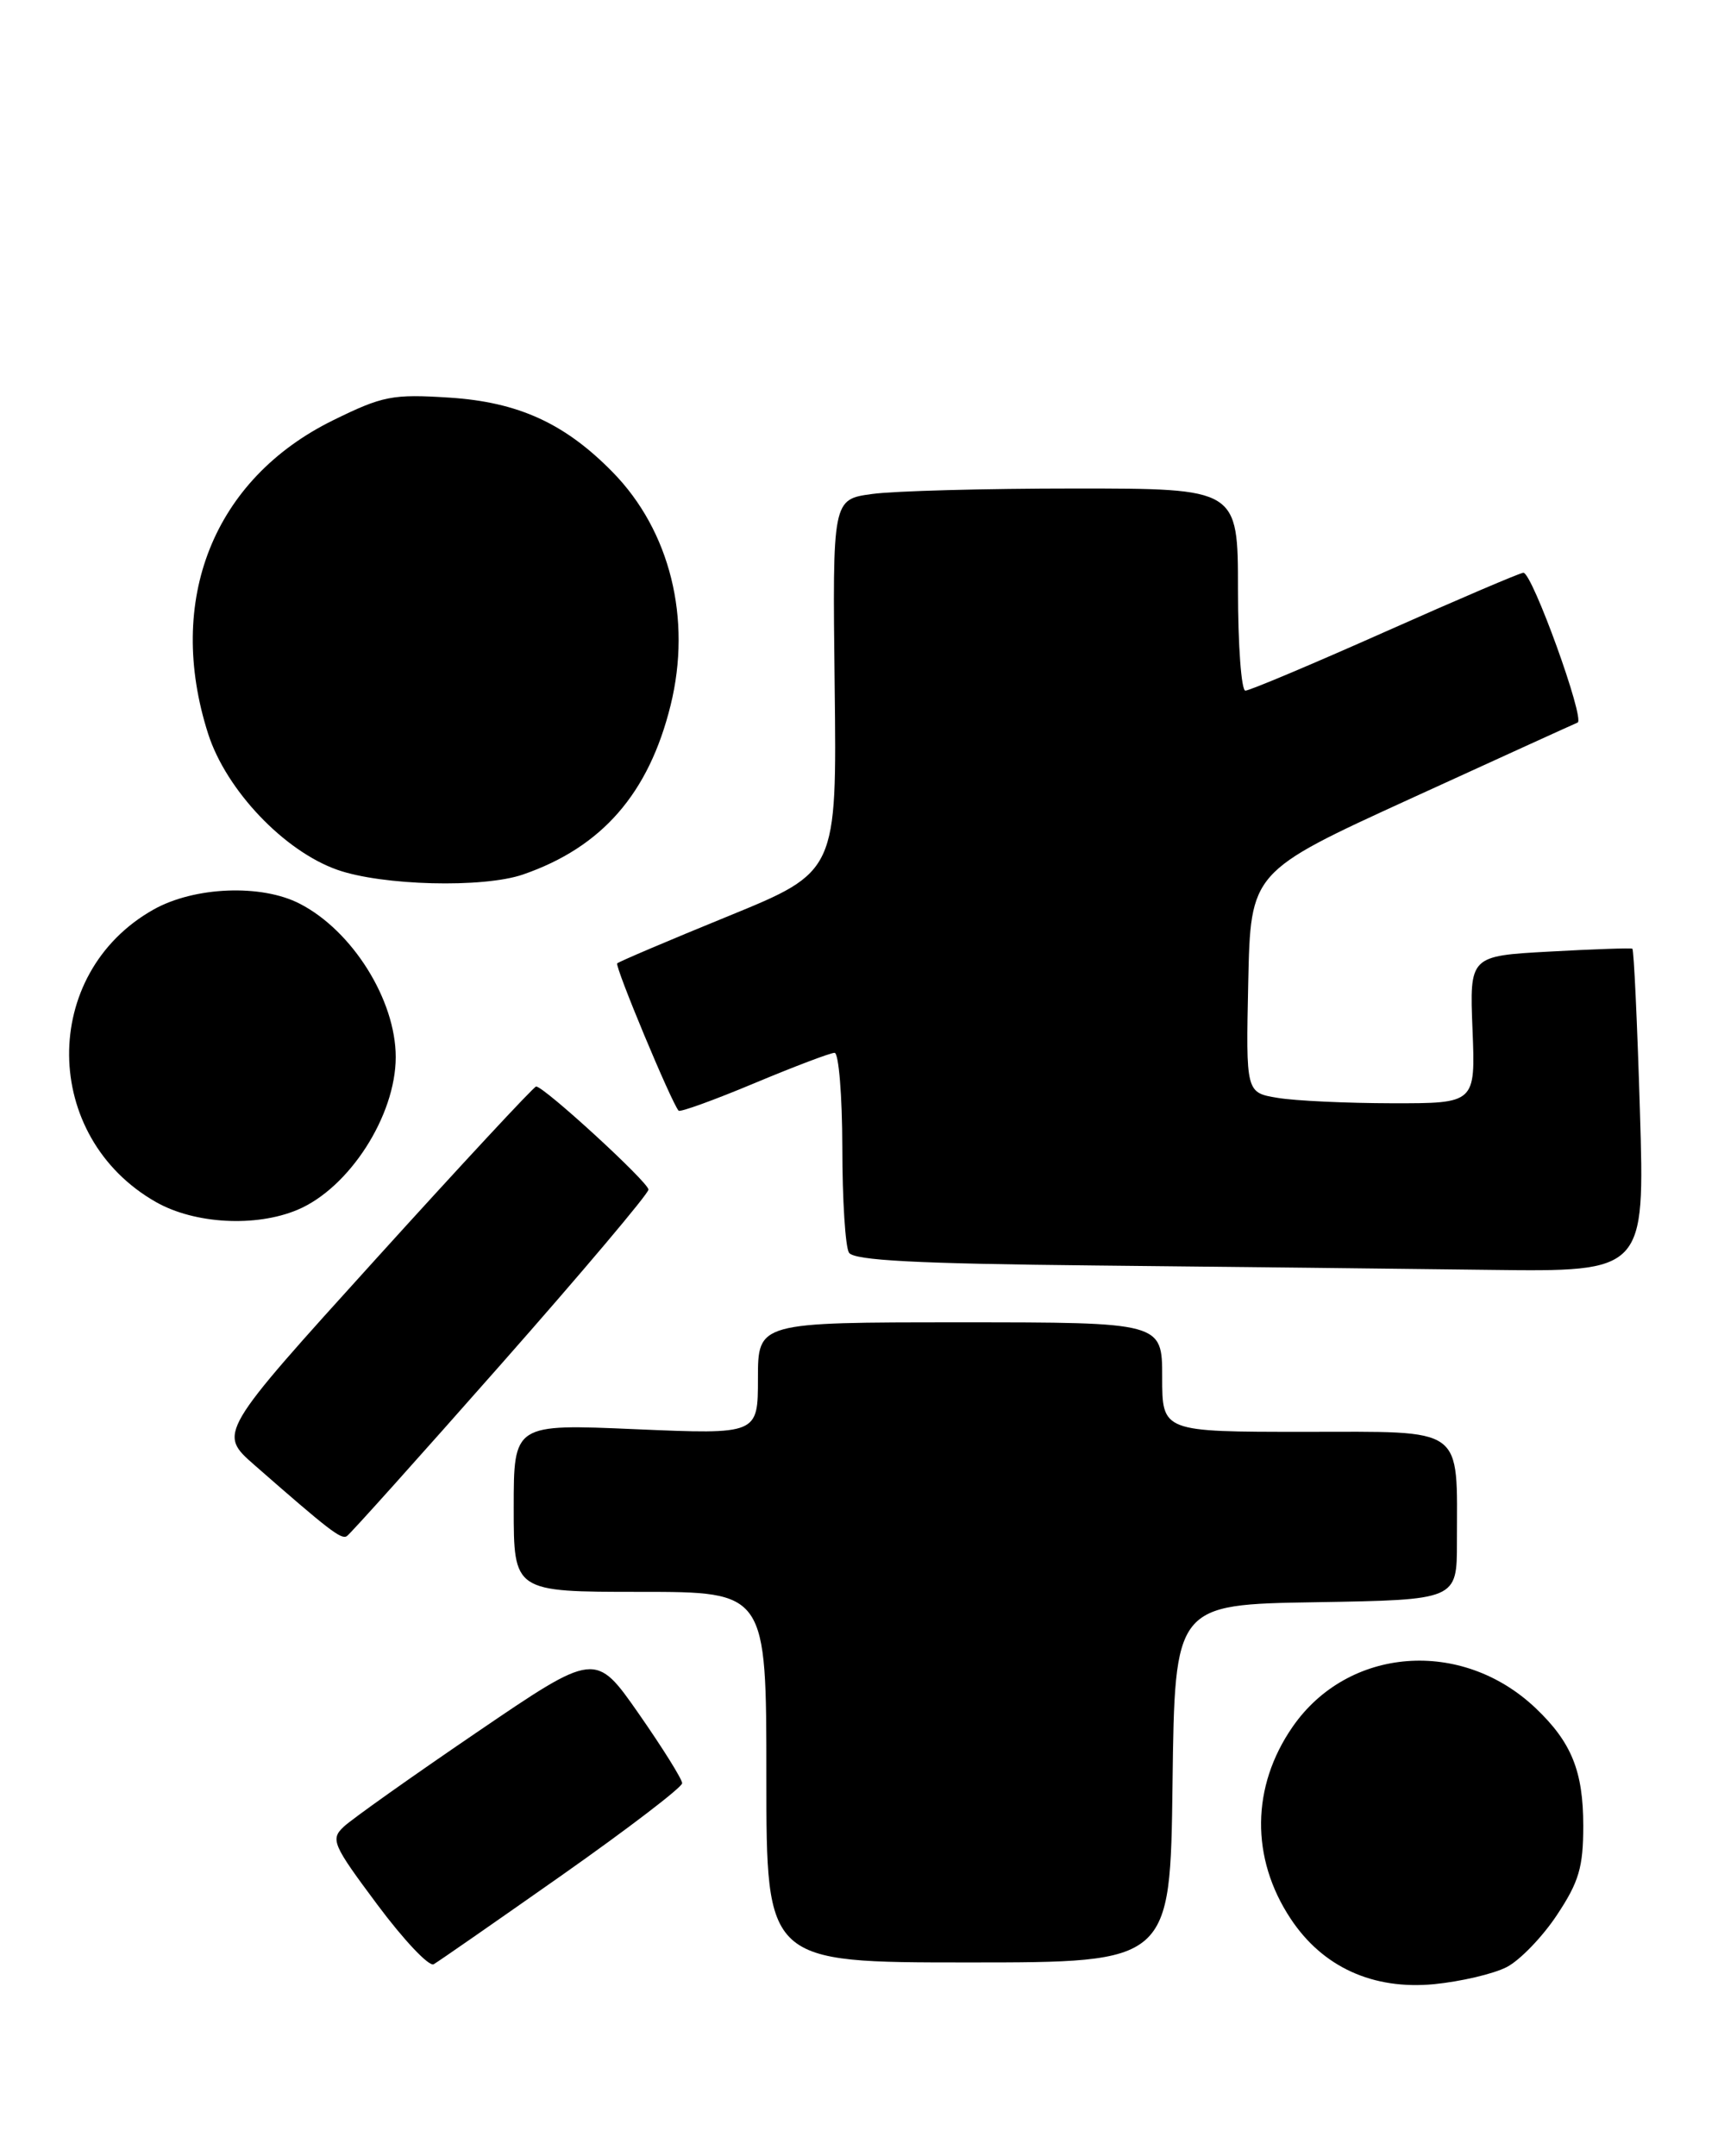<?xml version="1.0" encoding="UTF-8" standalone="no"?>
<!DOCTYPE svg PUBLIC "-//W3C//DTD SVG 1.1//EN" "http://www.w3.org/Graphics/SVG/1.1/DTD/svg11.dtd" >
<svg xmlns="http://www.w3.org/2000/svg" xmlns:xlink="http://www.w3.org/1999/xlink" version="1.1" viewBox="0 0 204 256">
 <g >
 <path fill="currentColor"
d=" M 178.91 233.55 C 180.48 232.74 183.17 229.95 184.88 227.36 C 187.49 223.43 188.00 221.69 188.00 216.78 C 188.00 210.29 186.61 206.86 182.34 202.80 C 173.57 194.48 160.08 195.51 153.49 205.02 C 148.58 212.10 148.49 220.61 153.25 227.80 C 157.05 233.55 163.01 236.27 170.28 235.58 C 173.45 235.27 177.34 234.36 178.91 233.55 Z  M 66.75 222.62 C 74.59 217.10 81.00 212.20 81.00 211.72 C 81.00 211.24 78.68 207.53 75.85 203.47 C 70.70 196.09 70.70 196.09 56.60 205.69 C 48.84 210.97 41.74 216.01 40.81 216.89 C 39.22 218.39 39.49 219.01 44.81 226.14 C 47.94 230.34 50.95 233.53 51.50 233.21 C 52.05 232.90 58.91 228.13 66.75 222.62 Z  M 139.23 211.75 C 139.50 190.50 139.50 190.50 156.25 190.23 C 173.00 189.95 173.00 189.95 173.00 183.10 C 173.00 169.16 174.16 170.00 154.88 170.00 C 138.00 170.00 138.00 170.00 138.00 163.50 C 138.00 157.00 138.00 157.00 114.00 157.00 C 90.00 157.00 90.00 157.00 90.00 163.66 C 90.00 170.31 90.00 170.31 75.50 169.69 C 61.00 169.06 61.00 169.06 61.00 179.03 C 61.00 189.00 61.00 189.00 76.00 189.00 C 91.00 189.00 91.00 189.00 91.00 211.00 C 91.00 233.00 91.00 233.00 114.98 233.00 C 138.96 233.00 138.96 233.00 139.23 211.75 Z  M 59.44 162.04 C 69.10 151.09 77.00 141.73 77.00 141.24 C 77.00 140.37 64.61 129.00 63.66 129.00 C 63.40 129.00 54.79 138.26 44.54 149.58 C 25.90 170.16 25.90 170.16 30.20 173.93 C 39.05 181.68 40.51 182.81 41.18 182.39 C 41.57 182.15 49.78 172.99 59.44 162.04 Z  M 194.73 131.91 C 194.41 121.41 194.01 112.74 193.83 112.64 C 193.65 112.54 189.22 112.69 184.00 112.98 C 174.50 113.50 174.50 113.50 174.85 122.25 C 175.20 131.00 175.20 131.00 165.35 130.99 C 159.93 130.98 153.80 130.70 151.72 130.35 C 147.94 129.73 147.94 129.73 148.22 116.62 C 148.50 103.51 148.50 103.51 167.50 94.82 C 177.95 90.04 186.87 85.98 187.33 85.79 C 188.24 85.41 181.95 68.00 180.89 68.00 C 180.53 68.00 173.15 71.15 164.50 75.00 C 155.85 78.85 148.37 82.00 147.88 82.00 C 147.40 82.00 147.00 76.60 147.00 70.00 C 147.00 58.00 147.00 58.00 127.64 58.00 C 116.99 58.00 106.16 58.29 103.56 58.65 C 98.85 59.29 98.85 59.29 99.11 81.40 C 99.37 103.50 99.37 103.50 86.51 108.76 C 79.43 111.65 73.48 114.18 73.29 114.38 C 72.97 114.70 79.73 130.92 80.58 131.87 C 80.76 132.07 84.80 130.61 89.55 128.62 C 94.31 126.63 98.60 125.00 99.10 125.00 C 99.59 125.00 100.01 130.06 100.02 136.25 C 100.02 142.44 100.38 148.06 100.81 148.73 C 101.40 149.65 108.83 150.04 130.05 150.25 C 145.70 150.41 166.78 150.64 176.90 150.77 C 195.31 151.00 195.31 151.00 194.73 131.91 Z  M 35.30 143.65 C 41.45 141.08 46.99 132.48 46.99 125.50 C 46.99 118.74 41.86 110.53 35.62 107.31 C 31.06 104.94 23.09 105.26 18.23 107.99 C 4.73 115.58 4.90 135.00 18.54 142.73 C 23.12 145.32 30.35 145.72 35.30 143.65 Z  M 62.10 103.83 C 71.47 100.60 77.04 94.22 79.63 83.73 C 82.16 73.47 79.57 63.03 72.77 56.08 C 67.09 50.27 61.55 47.74 53.38 47.21 C 46.59 46.77 45.45 47.00 39.53 49.91 C 25.34 56.90 19.63 71.26 24.72 87.14 C 26.87 93.82 33.73 101.04 40.05 103.27 C 45.38 105.15 57.37 105.46 62.10 103.83 Z "/>
</g>
</svg>